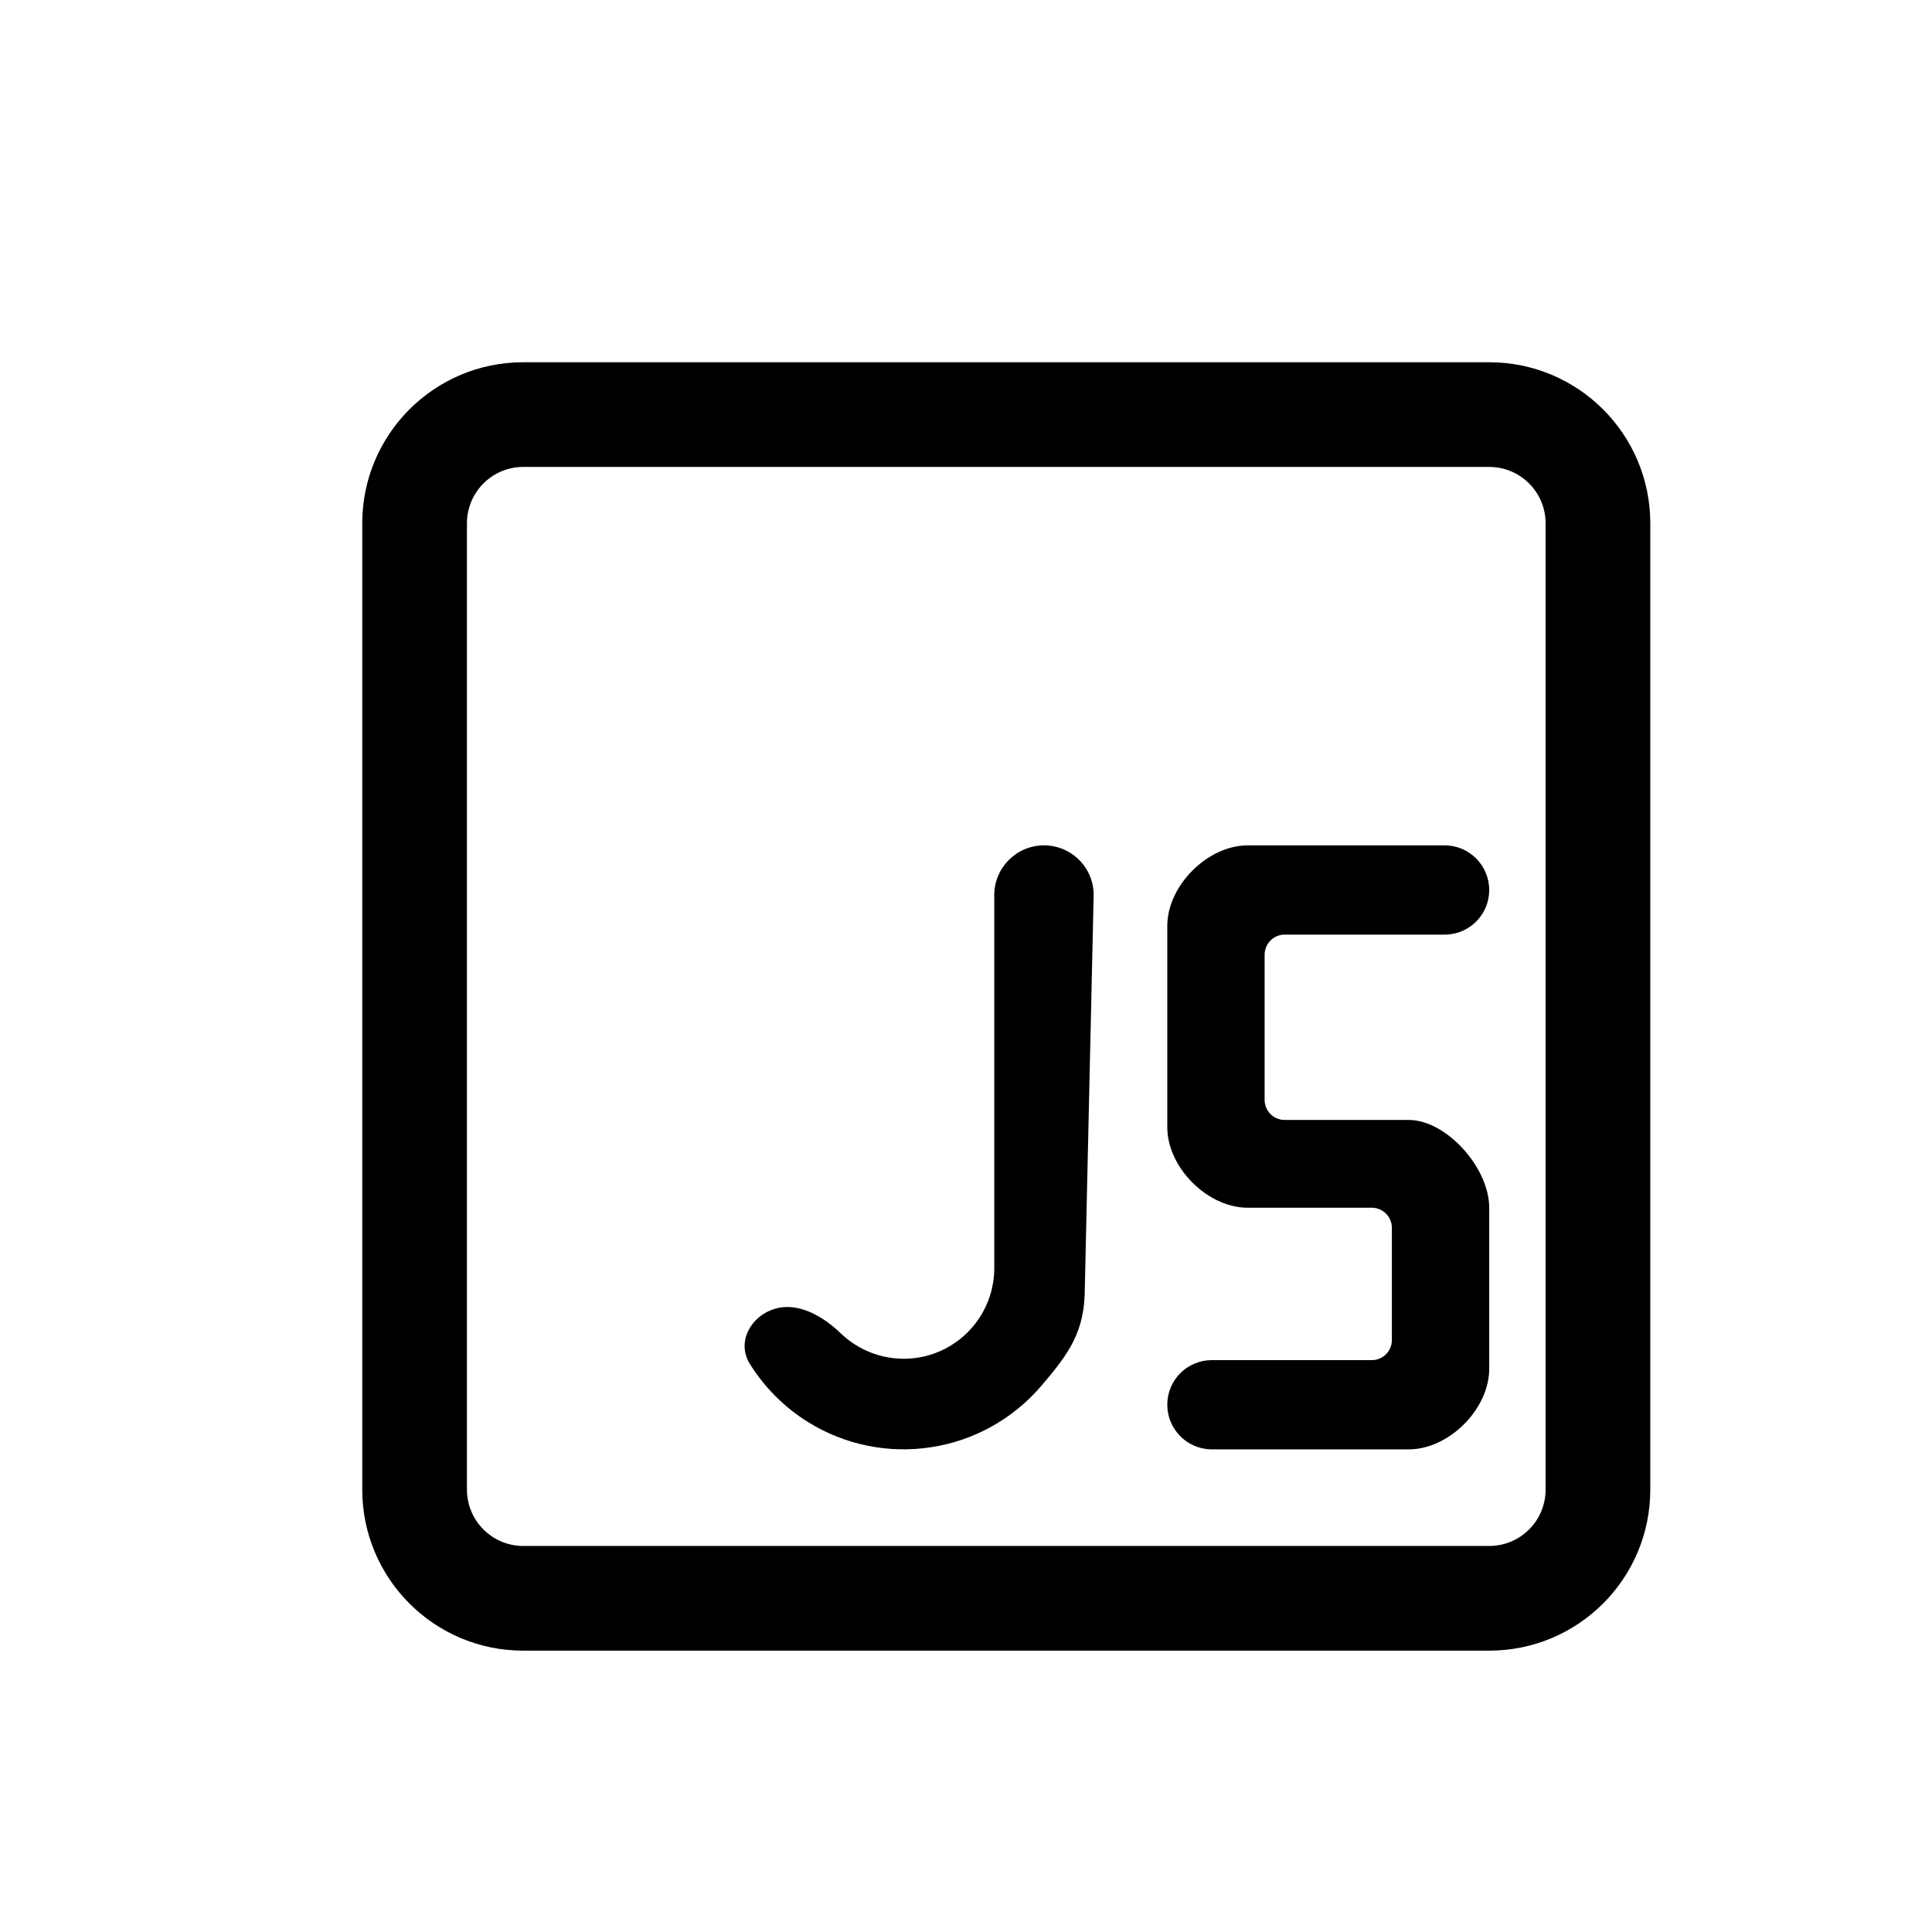 <svg width="16" height="16" viewBox="0 0 16 16" fill="none" xmlns="http://www.w3.org/2000/svg">
<path d="M9.057 7.423C9.063 7.191 8.877 7.001 8.646 7.001C8.418 7.001 8.234 7.186 8.234 7.413V10.502C8.234 10.681 8.17 10.855 8.053 10.991C7.936 11.127 7.775 11.217 7.598 11.244C7.421 11.271 7.24 11.234 7.088 11.139C7.075 11.132 7.063 11.123 7.051 11.115C7.02 11.093 6.991 11.069 6.964 11.043C6.815 10.9 6.608 10.778 6.411 10.841C6.213 10.903 6.1 11.118 6.209 11.294C6.33 11.488 6.494 11.654 6.692 11.777C6.996 11.966 7.358 12.04 7.712 11.985C8.066 11.931 8.389 11.751 8.622 11.479C8.855 11.207 8.984 11.027 8.984 10.669L9.057 7.423Z" fill="black"/>
<path d="M10.333 7.001C10 7.001 9.667 7.335 9.667 7.668V9.335C9.667 9.669 10 10.002 10.333 10.002H11.361C11.453 10.002 11.527 10.077 11.527 10.169V11.097C11.527 11.189 11.453 11.264 11.361 11.264H10.036C9.832 11.264 9.667 11.429 9.667 11.633C9.667 11.837 9.832 12.003 10.036 12.003H11.667C12 12.003 12.333 11.669 12.333 11.336V10.002C12.333 9.669 11.977 9.275 11.667 9.275H10.639C10.547 9.275 10.473 9.2 10.473 9.108V7.907C10.473 7.815 10.547 7.74 10.639 7.74H11.964C12.168 7.74 12.333 7.575 12.333 7.371C12.333 7.167 12.168 7.001 11.964 7.001H10.333Z" fill="black"/>
<path fill-rule="evenodd" clip-rule="evenodd" d="M4.333 3C3.597 3 3 3.597 3 4.334V12.336C3 13.073 3.597 13.67 4.333 13.67H12.333C13.07 13.67 13.667 13.073 13.667 12.336V4.334C13.667 3.597 13.07 3 12.333 3H4.333ZM12.333 3.867H4.333C4.076 3.867 3.867 4.076 3.867 4.334V12.336C3.867 12.594 4.076 12.803 4.333 12.803H12.333C12.591 12.803 12.8 12.594 12.8 12.336V4.334C12.8 4.076 12.591 3.867 12.333 3.867Z" fill="black"/>
</svg>
